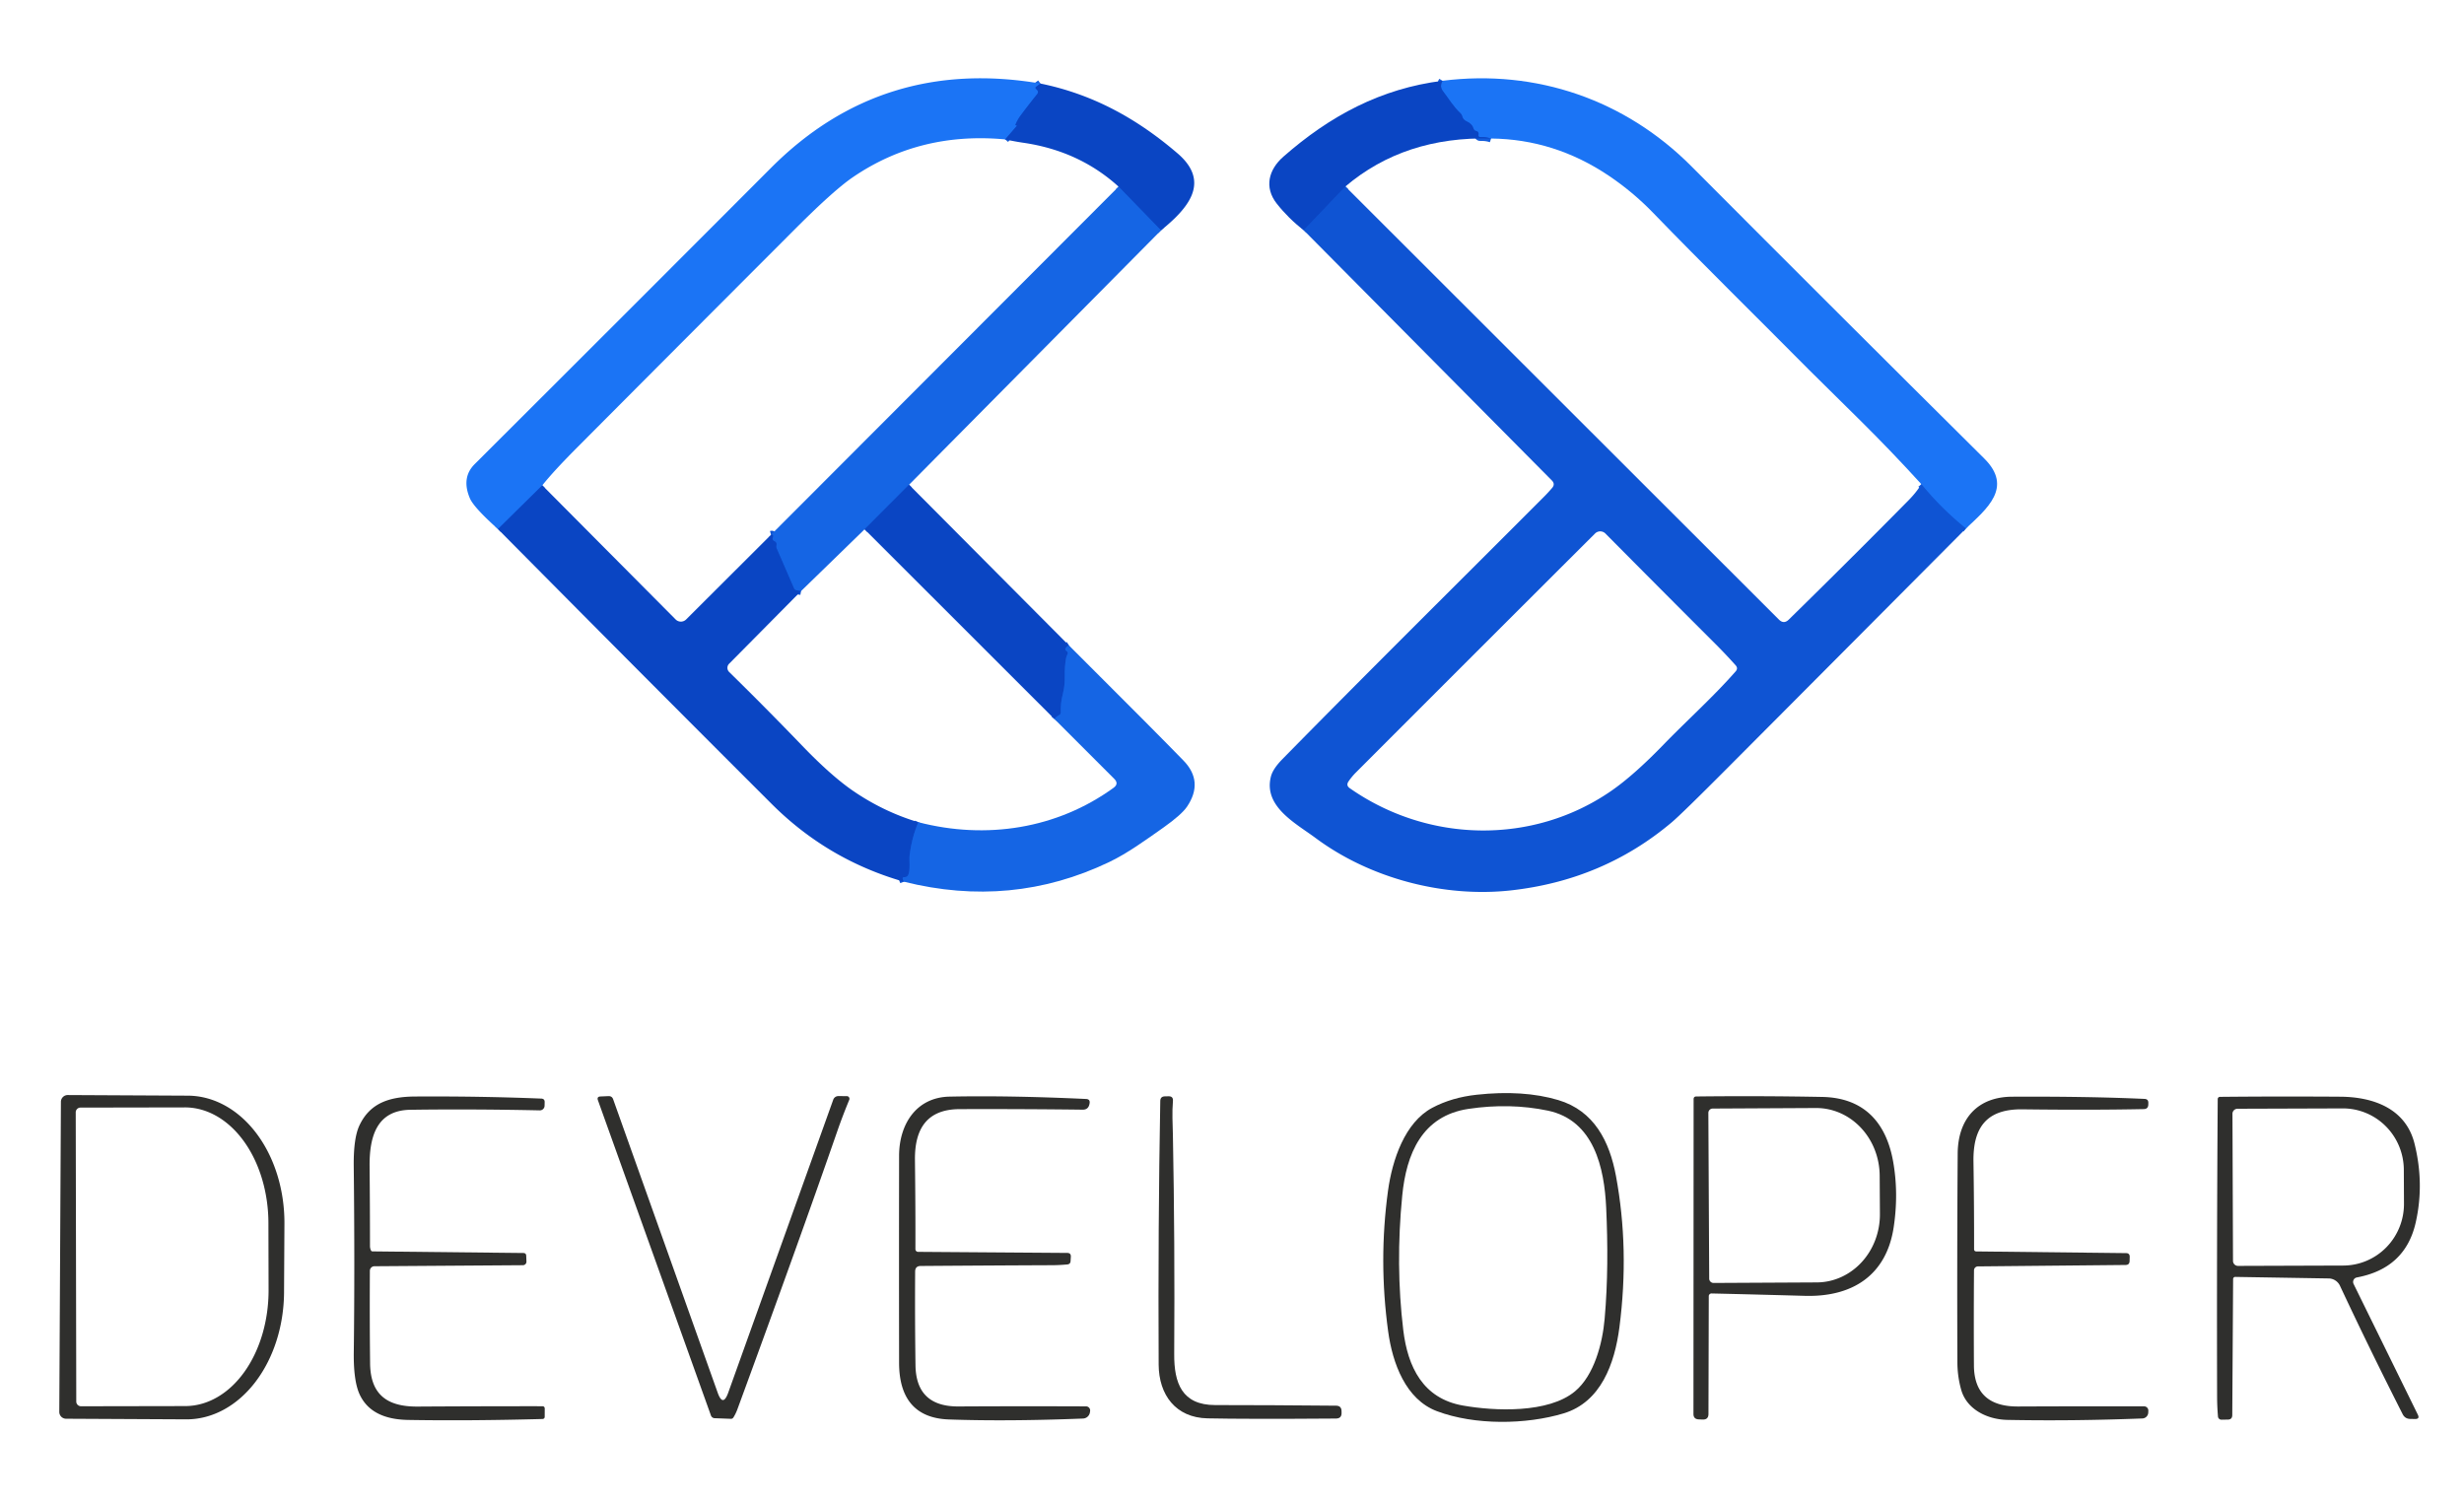 <?xml version="1.0" encoding="UTF-8" standalone="no"?>
<!DOCTYPE svg PUBLIC "-//W3C//DTD SVG 1.1//EN" "http://www.w3.org/Graphics/SVG/1.1/DTD/svg11.dtd">
<svg xmlns="http://www.w3.org/2000/svg" version="1.1" viewBox="0.00 0.00 640.00 390.00">
<g stroke-width="2.00" fill="none" stroke-linecap="butt">
<path stroke="#135ddc" vector-effect="non-scaling-stroke" d="
  M 270.25 21.70
  L 269.14 22.53
  Q 268.80 22.78 269.10 23.08
  L 269.38 23.36
  A 0.79 0.79 0.0 0 1 269.43 24.41
  Q 267.12 27.29 265.07 30.04
  Q 264.28 31.11 263.77 32.38
  Q 263.72 32.51 263.85 32.54
  Q 263.98 32.57 264.10 32.60
  Q 264.18 32.62 264.12 32.69
  L 261.08 36.21"
/>
<path stroke="#135ddc" vector-effect="non-scaling-stroke" d="
  M 140.86 126.07
  L 129.34 137.43"
/>
<path stroke="#1055d4" vector-effect="non-scaling-stroke" d="
  M 238.53 213.57
  Q 236.82 217.56 236.26 222.25
  C 236.12 223.40 236.48 225.94 235.94 227.19
  Q 235.65 227.86 234.92 227.84
  Q 234.27 227.83 234.52 228.42
  L 234.76 229.02"
/>
<path stroke="#1055d4" vector-effect="non-scaling-stroke" d="
  M 301.56 59.84
  L 290.54 48.48"
/>
<path stroke="#1055d4" vector-effect="non-scaling-stroke" d="
  M 236.12 125.91
  L 224.57 137.49"
/>
<path stroke="#1055d4" vector-effect="non-scaling-stroke" d="
  M 208.06 153.54
  L 206.85 153.33
  Q 206.40 153.26 206.22 152.84
  L 201.72 142.46
  A 1.32 1.29 39.9 0 1 201.64 141.66
  Q 201.81 140.89 201.13 140.58
  Q 200.56 140.33 200.71 139.72
  Q 200.96 138.70 200.27 138.90"
/>
<path stroke="#1055d4" vector-effect="non-scaling-stroke" d="
  M 277.61 167.61
  Q 277.04 167.95 276.83 168.31
  Q 276.52 168.81 277.03 169.12
  Q 277.54 169.44 277.25 169.98
  Q 276.99 170.45 276.90 170.97
  Q 276.51 173.26 276.56 175.63
  Q 276.62 178.07 276.05 180.29
  Q 275.43 182.74 275.53 185.00
  Q 275.55 185.54 275.07 185.77
  Q 274.42 186.09 273.87 186.76"
/>
<path stroke="#1564e4" vector-effect="non-scaling-stroke" d="
  M 510.63 137.28
  Q 504.14 132.03 499.06 125.77"
/>
<path stroke="#135ddc" vector-effect="non-scaling-stroke" d="
  M 387.29 35.98
  Q 385.90 35.54 384.58 35.62
  Q 383.91 35.66 384.03 35.00
  Q 384.17 34.17 383.36 34.00
  Q 382.91 33.91 382.77 33.48
  Q 382.33 32.11 380.96 31.53
  Q 380.03 31.14 379.79 30.18
  Q 379.68 29.72 379.33 29.41
  C 377.54 27.76 376.30 25.65 374.78 23.66
  Q 373.84 22.43 374.69 20.98"
/>
<path stroke="#0d4dcb" vector-effect="non-scaling-stroke" d="
  M 349.45 48.44
  L 338.62 59.79"
/>
</g>
<path fill="#1b74f5" d="
  M 270.25 21.70
  L 269.14 22.53
  Q 268.80 22.78 269.10 23.08
  L 269.38 23.36
  A 0.79 0.79 0.0 0 1 269.43 24.41
  Q 267.12 27.29 265.07 30.04
  Q 264.28 31.11 263.77 32.38
  Q 263.72 32.51 263.85 32.54
  Q 263.98 32.57 264.10 32.60
  Q 264.18 32.62 264.12 32.69
  L 261.08 36.21
  Q 238.94 34.15 221.54 46.02
  Q 216.61 49.38 206.67 59.33
  Q 178.28 87.74 149.95 116.20
  Q 143.72 122.45 140.86 126.07
  L 129.34 137.43
  Q 123.05 131.80 122.04 129.42
  Q 119.77 124.06 123.30 120.55
  Q 161.85 82.10 200.30 43.57
  Q 229.11 14.71 270.25 21.70
  Z"
/>
<path fill="#1b74f5" d="
  M 510.63 137.28
  Q 504.14 132.03 499.06 125.77
  Q 491.27 117.21 483.03 109.06
  Q 469.91 96.09 469.86 96.05
  C 456.36 82.42 442.63 68.97 429.29 55.19
  Q 424.09 49.83 417.88 45.65
  Q 403.76 36.15 387.29 35.98
  Q 385.90 35.54 384.58 35.62
  Q 383.91 35.66 384.03 35.00
  Q 384.17 34.17 383.36 34.00
  Q 382.91 33.91 382.77 33.48
  Q 382.33 32.11 380.96 31.53
  Q 380.03 31.14 379.79 30.18
  Q 379.68 29.72 379.33 29.41
  C 377.54 27.76 376.30 25.65 374.78 23.66
  Q 373.84 22.43 374.69 20.98
  C 399.11 17.90 422.20 26.01 439.26 43.13
  Q 477.36 81.37 515.40 119.11
  C 522.97 126.63 515.99 132.21 510.63 137.28
  Z"
/>
<path fill="#0a45c3" d="
  M 374.69 20.98
  Q 373.84 22.43 374.78 23.66
  C 376.30 25.65 377.54 27.76 379.33 29.41
  Q 379.68 29.72 379.79 30.18
  Q 380.03 31.14 380.96 31.53
  Q 382.33 32.11 382.77 33.48
  Q 382.91 33.91 383.36 34.00
  Q 384.17 34.17 384.03 35.00
  Q 383.91 35.66 384.58 35.62
  Q 385.90 35.54 387.29 35.98
  Q 364.84 35.39 349.45 48.44
  L 338.62 59.79
  Q 334.67 56.76 331.61 52.87
  C 328.32 48.67 329.49 44.07 333.34 40.70
  C 345.43 30.09 358.66 22.99 374.69 20.98
  Z"
/>
<path fill="#0a45c3" d="
  M 270.25 21.70
  C 283.97 24.50 295.42 30.88 305.87 39.85
  C 314.67 47.40 308.38 54.29 301.56 59.84
  L 290.54 48.48
  Q 280.28 39.17 265.73 37.07
  Q 263.53 36.75 261.08 36.21
  L 264.12 32.69
  Q 264.18 32.62 264.10 32.60
  Q 263.98 32.57 263.85 32.54
  Q 263.72 32.51 263.77 32.38
  Q 264.28 31.11 265.07 30.04
  Q 267.12 27.29 269.43 24.41
  A 0.79 0.79 0.0 0 0 269.38 23.36
  L 269.10 23.08
  Q 268.80 22.78 269.14 22.53
  L 270.25 21.70
  Z"
/>
<path fill="#1565e4" d="
  M 290.54 48.48
  L 301.56 59.84
  L 236.12 125.91
  L 224.57 137.49
  L 208.06 153.54
  L 206.85 153.33
  Q 206.40 153.26 206.22 152.84
  L 201.72 142.46
  A 1.32 1.29 39.9 0 1 201.64 141.66
  Q 201.81 140.89 201.13 140.58
  Q 200.56 140.33 200.71 139.72
  Q 200.96 138.70 200.27 138.90
  L 290.54 48.48
  Z"
/>
<path fill="#0f54d3" d="
  M 349.45 48.44
  L 462.06 160.94
  Q 463.33 162.20 464.61 160.95
  Q 480.23 145.65 495.71 129.97
  Q 497.75 127.90 499.06 125.77
  Q 504.14 132.03 510.63 137.28
  Q 479.58 168.49 448.54 199.64
  Q 436.79 211.43 434.23 213.59
  Q 416.42 228.62 392.45 231.28
  C 375.28 233.18 356.04 228.34 341.65 217.63
  C 336.56 213.85 328.11 209.50 330.11 201.70
  Q 330.63 199.69 333.08 197.20
  C 355.65 174.21 378.51 151.61 400.91 129.16
  Q 402.05 128.03 403.15 126.74
  Q 404.01 125.74 403.08 124.80
  L 338.62 59.79
  L 349.45 48.44
  Z
  M 414.30 138.58
  Q 382.69 170.11 352.15 200.69
  Q 351.09 201.76 350.25 203.00
  Q 349.57 204.02 350.58 204.73
  C 371.06 219.07 398.27 219.46 418.54 205.41
  Q 424.36 201.38 432.02 193.48
  C 438.22 187.08 444.97 181.06 450.83 174.38
  Q 451.51 173.60 450.82 172.82
  Q 448.28 169.98 445.65 167.35
  Q 431.46 153.18 417.00 138.59
  A 1.91 1.90 45.1 0 0 414.30 138.58
  Z"
/>
<path fill="#0a45c3" d="
  M 236.12 125.91
  L 277.61 167.61
  Q 277.04 167.95 276.83 168.31
  Q 276.52 168.81 277.03 169.12
  Q 277.54 169.44 277.25 169.98
  Q 276.99 170.45 276.90 170.97
  Q 276.51 173.26 276.56 175.63
  Q 276.62 178.07 276.05 180.29
  Q 275.43 182.74 275.53 185.00
  Q 275.55 185.54 275.07 185.77
  Q 274.42 186.09 273.87 186.76
  L 224.57 137.49
  L 236.12 125.91
  Z"
/>
<path fill="#0a45c3" d="
  M 140.86 126.07
  L 175.49 160.90
  A 1.93 1.92 -44.9 0 0 178.22 160.90
  L 200.27 138.90
  Q 200.96 138.70 200.71 139.72
  Q 200.56 140.33 201.13 140.58
  Q 201.81 140.89 201.64 141.66
  A 1.32 1.29 39.9 0 0 201.72 142.46
  L 206.22 152.84
  Q 206.40 153.26 206.85 153.33
  L 208.06 153.54
  L 189.37 172.42
  A 1.51 1.50 44.6 0 0 189.39 174.55
  Q 198.86 183.83 208.43 193.77
  Q 215.98 201.61 221.71 205.52
  Q 229.59 210.89 238.53 213.57
  Q 236.82 217.56 236.26 222.25
  C 236.12 223.40 236.48 225.94 235.94 227.19
  Q 235.65 227.86 234.92 227.84
  Q 234.27 227.83 234.52 228.42
  L 234.76 229.02
  Q 214.99 223.36 200.43 208.82
  Q 164.61 173.05 129.34 137.43
  L 140.86 126.07
  Z"
/>
<path fill="#1565e4" d="
  M 277.61 167.61
  Q 300.71 190.65 307.42 197.58
  Q 312.70 203.04 308.32 209.53
  Q 306.89 211.63 302.22 214.94
  C 297.59 218.20 292.84 221.66 288.04 223.95
  Q 262.73 236.03 234.76 229.02
  L 234.52 228.42
  Q 234.27 227.83 234.92 227.84
  Q 235.65 227.86 235.94 227.19
  C 236.48 225.94 236.12 223.40 236.26 222.25
  Q 236.82 217.56 238.53 213.57
  C 256.15 218.14 274.56 215.29 289.24 204.63
  Q 290.69 203.58 289.42 202.31
  L 273.87 186.76
  Q 274.42 186.09 275.07 185.77
  Q 275.55 185.54 275.53 185.00
  Q 275.43 182.74 276.05 180.29
  Q 276.62 178.07 276.56 175.63
  Q 276.51 173.26 276.90 170.97
  Q 276.99 170.45 277.25 169.98
  Q 277.54 169.44 277.03 169.12
  Q 276.52 168.81 276.83 168.31
  Q 277.04 167.95 277.61 167.61
  Z"
/>
<path fill="#2f2f2d" d="
  M 360.52 309.31
  C 361.62 301.30 364.88 291.53 372.04 287.74
  Q 377.09 285.06 383.55 284.36
  Q 395.65 283.04 404.73 285.74
  C 414.06 288.51 418.06 296.47 419.73 305.45
  Q 423.26 324.46 420.63 344.76
  C 419.40 354.22 415.83 364.20 406.13 367.13
  C 396.41 370.06 383.06 370.26 373.24 366.56
  C 365.10 363.50 361.69 354.09 360.56 345.84
  Q 358.04 327.47 360.52 309.31
  Z
  M 381.44 288.03
  C 369.31 289.83 365.27 299.80 364.22 310.54
  Q 362.44 328.57 364.49 345.53
  C 365.65 355.06 369.59 363.26 379.96 365.09
  C 388.27 366.56 402.19 367.14 409.08 361.41
  C 414.08 357.25 416.24 348.90 416.79 342.57
  C 417.63 333.01 417.63 323.37 417.19 313.73
  C 416.72 303.39 414.03 291.01 402.05 288.49
  Q 392.19 286.43 381.44 288.03
  Z"
/>
<path fill="#2f2f2d" d="
  M 15.82 286.20
  A 1.77 1.77 0.0 0 1 17.60 284.44
  L 48.80 284.60
  A 33.15 25.25 -89.7 0 1 73.88 317.88
  L 73.78 335.66
  A 33.15 25.25 -89.7 0 1 48.36 368.68
  L 17.16 368.52
  A 1.77 1.77 0.0 0 1 15.40 366.74
  L 15.82 286.20
  Z
  M 19.67 288.93
  L 19.81 364.05
  A 1.23 1.23 0.0 0 0 21.04 365.28
  L 48.14 365.23
  A 30.09 21.67 89.9 0 0 69.76 335.11
  L 69.72 317.71
  A 30.09 21.67 89.9 0 0 48.00 287.65
  L 20.90 287.70
  A 1.23 1.23 0.0 0 0 19.67 288.93
  Z"
/>
<path fill="#2f2f2d" d="
  M 96.34 324.78
  A 0.46 0.45 -11.8 0 0 96.76 325.05
  L 135.94 325.47
  Q 136.65 325.48 136.68 326.19
  L 136.74 327.68
  A 0.92 0.92 0.0 0 1 135.83 328.64
  L 97.25 328.91
  A 1.19 1.19 0.0 0 0 96.07 330.09
  Q 96.00 342.74 96.13 354.17
  C 96.23 362.37 100.69 365.41 108.46 365.36
  Q 124.68 365.26 140.85 365.27
  Q 141.49 365.27 141.49 365.92
  L 141.48 367.97
  Q 141.48 368.57 140.87 368.59
  Q 121.71 369.10 105.97 368.83
  Q 96.43 368.66 93.43 362.24
  Q 91.81 358.77 91.89 351.37
  Q 92.17 328.78 91.88 302.92
  Q 91.80 295.68 93.34 292.37
  C 96.14 286.37 101.38 284.86 107.86 284.82
  Q 124.81 284.72 140.60 285.36
  Q 141.48 285.40 141.47 286.27
  L 141.45 287.20
  A 1.23 1.23 0.0 0 1 140.19 288.42
  Q 122.27 288.04 106.54 288.27
  C 97.81 288.41 95.92 295.30 96.00 303.00
  Q 96.10 313.61 96.10 323.67
  Q 96.10 324.24 96.34 324.78
  Z"
/>
<path fill="#2f2f2d" d="
  M 186.41 361.75
  Q 187.77 365.58 189.15 361.75
  L 216.43 285.64
  A 1.41 1.41 0.0 0 1 217.77 284.71
  L 219.95 284.72
  A 0.69 0.69 0.0 0 1 220.59 285.67
  Q 218.84 289.91 217.50 293.77
  Q 207.57 322.39 191.54 366.04
  Q 191.10 367.24 190.49 368.20
  Q 190.26 368.55 189.84 368.54
  L 185.61 368.38
  A 1.06 1.06 0.0 0 1 184.66 367.68
  L 155.31 285.80
  Q 154.97 284.85 155.98 284.81
  L 158.04 284.72
  Q 158.95 284.68 159.26 285.54
  L 186.41 361.75
  Z"
/>
<path fill="#2f2f2d" d="
  M 237.70 330.29
  Q 237.62 342.55 237.79 354.62
  Q 237.93 365.40 248.98 365.33
  Q 264.55 365.24 282.10 365.31
  A 1.07 1.06 -84.8 0 1 283.14 366.57
  Q 283.12 366.71 283.10 366.85
  A 1.90 1.89 -86.9 0 1 281.30 368.47
  Q 261.76 369.24 246.49 368.71
  C 237.31 368.40 233.55 362.78 233.53 354.04
  Q 233.49 326.30 233.53 300.17
  C 233.55 292.09 237.94 285.03 246.62 284.85
  Q 262.19 284.53 282.09 285.46
  Q 283.20 285.51 283.01 286.60
  Q 282.99 286.73 282.96 286.86
  Q 282.64 288.26 281.21 288.24
  Q 266.22 288.05 249.26 288.10
  C 240.63 288.12 237.56 293.38 237.65 301.30
  Q 237.80 314.14 237.77 324.47
  A 0.70 0.69 90.0 0 0 238.46 325.17
  L 277.20 325.45
  Q 278.20 325.45 278.14 326.45
  L 278.07 327.58
  Q 278.02 328.36 277.24 328.44
  Q 275.11 328.64 273.06 328.64
  Q 258.26 328.70 239.14 328.84
  Q 237.71 328.85 237.70 330.29
  Z"
/>
<path fill="#2f2f2d" d="
  M 313.63 368.42
  C 305.38 368.25 300.99 362.32 300.95 354.46
  Q 300.77 318.70 301.37 285.97
  Q 301.39 284.82 302.53 284.78
  L 303.50 284.76
  Q 304.76 284.72 304.66 285.98
  C 304.40 288.99 304.59 291.89 304.65 294.85
  Q 305.18 322.70 304.99 351.71
  C 304.94 359.24 306.97 364.97 315.65 364.97
  Q 329.75 364.97 347.05 365.13
  Q 348.42 365.15 348.45 366.51
  L 348.46 366.97
  Q 348.50 368.46 347.01 368.47
  Q 323.68 368.64 313.63 368.42
  Z"
/>
<path fill="#2f2f2d" d="
  M 444.56 335.98
  A 0.71 0.70 0.4 0 0 443.84 336.68
  L 443.76 367.26
  Q 443.76 368.79 442.23 368.73
  L 441.25 368.69
  Q 439.85 368.64 439.86 367.25
  L 439.90 285.52
  Q 439.90 284.82 440.59 284.81
  Q 457.00 284.62 473.31 284.93
  C 484.15 285.14 489.91 291.57 491.72 301.69
  Q 493.19 309.95 491.87 318.75
  C 490.01 331.18 481.23 336.94 468.83 336.60
  Q 455.50 336.23 444.56 335.98
  Z
  M 443.73 289.09
  L 443.95 332.13
  A 1.13 1.13 0.0 0 0 445.09 333.25
  L 471.91 333.11
  A 17.68 16.47 89.7 0 0 488.29 315.34
  L 488.23 305.40
  A 17.68 16.47 89.7 0 0 471.67 287.81
  L 444.85 287.95
  A 1.13 1.13 0.0 0 0 443.73 289.09
  Z"
/>
<path fill="#2f2f2d" d="
  M 513.27 325.06
  L 552.22 325.50
  Q 553.19 325.51 553.17 326.48
  L 553.14 327.57
  Q 553.11 328.57 552.11 328.58
  L 513.75 328.95
  A 1.03 1.03 0.0 0 0 512.73 329.97
  Q 512.64 342.19 512.71 354.67
  Q 512.78 365.38 524.14 365.34
  Q 540.38 365.27 556.91 365.30
  A 1.10 1.10 0.0 0 1 558.01 366.43
  L 557.99 366.90
  A 1.59 1.59 0.0 0 1 556.45 368.45
  Q 538.31 369.15 521.41 368.82
  C 516.15 368.72 510.83 366.08 509.40 361.00
  Q 508.42 357.52 508.41 353.81
  Q 508.31 325.84 508.49 299.65
  C 508.55 290.47 513.79 284.91 522.60 284.87
  Q 542.34 284.77 557.01 285.44
  Q 558.05 285.48 558.01 286.53
  L 558.00 286.93
  Q 557.96 288.07 556.82 288.09
  Q 542.90 288.37 525.34 288.15
  C 516.01 288.03 512.45 292.83 512.59 301.75
  Q 512.77 313.32 512.75 324.53
  A 0.53 0.53 0.0 0 0 513.27 325.06
  Z"
/>
<path fill="#2f2f2d" d="
  M 580.03 332.22
  L 579.81 367.59
  Q 579.80 368.73 578.66 368.74
  L 577.02 368.77
  A 0.90 0.89 -3.0 0 1 576.10 367.95
  Q 575.88 365.42 575.87 362.78
  Q 575.77 323.87 576.03 285.49
  A 0.58 0.58 0.0 0 1 576.61 284.91
  Q 591.41 284.76 607.88 284.87
  C 616.52 284.93 624.89 287.98 627.15 297.07
  Q 629.74 307.50 627.45 317.58
  Q 624.75 329.47 612.17 331.82
  A 1.19 1.18 71.8 0 0 611.32 333.51
  L 628.00 367.45
  Q 628.58 368.61 627.28 368.59
  L 626.04 368.57
  Q 624.69 368.55 624.07 367.34
  Q 615.40 350.25 607.78 333.97
  A 3.30 3.29 77.7 0 0 604.85 332.08
  L 580.59 331.68
  A 0.55 0.55 0.0 0 0 580.03 332.22
  Z
  M 579.86 289.32
  L 580.00 327.52
  A 1.31 1.31 0.0 0 0 581.31 328.82
  L 608.64 328.73
  A 16.00 15.82 89.8 0 0 624.41 312.67
  L 624.37 303.85
  A 16.00 15.82 89.8 0 0 608.50 287.91
  L 581.17 288.00
  A 1.31 1.31 0.0 0 0 579.86 289.32
  Z"
/>
</svg>
